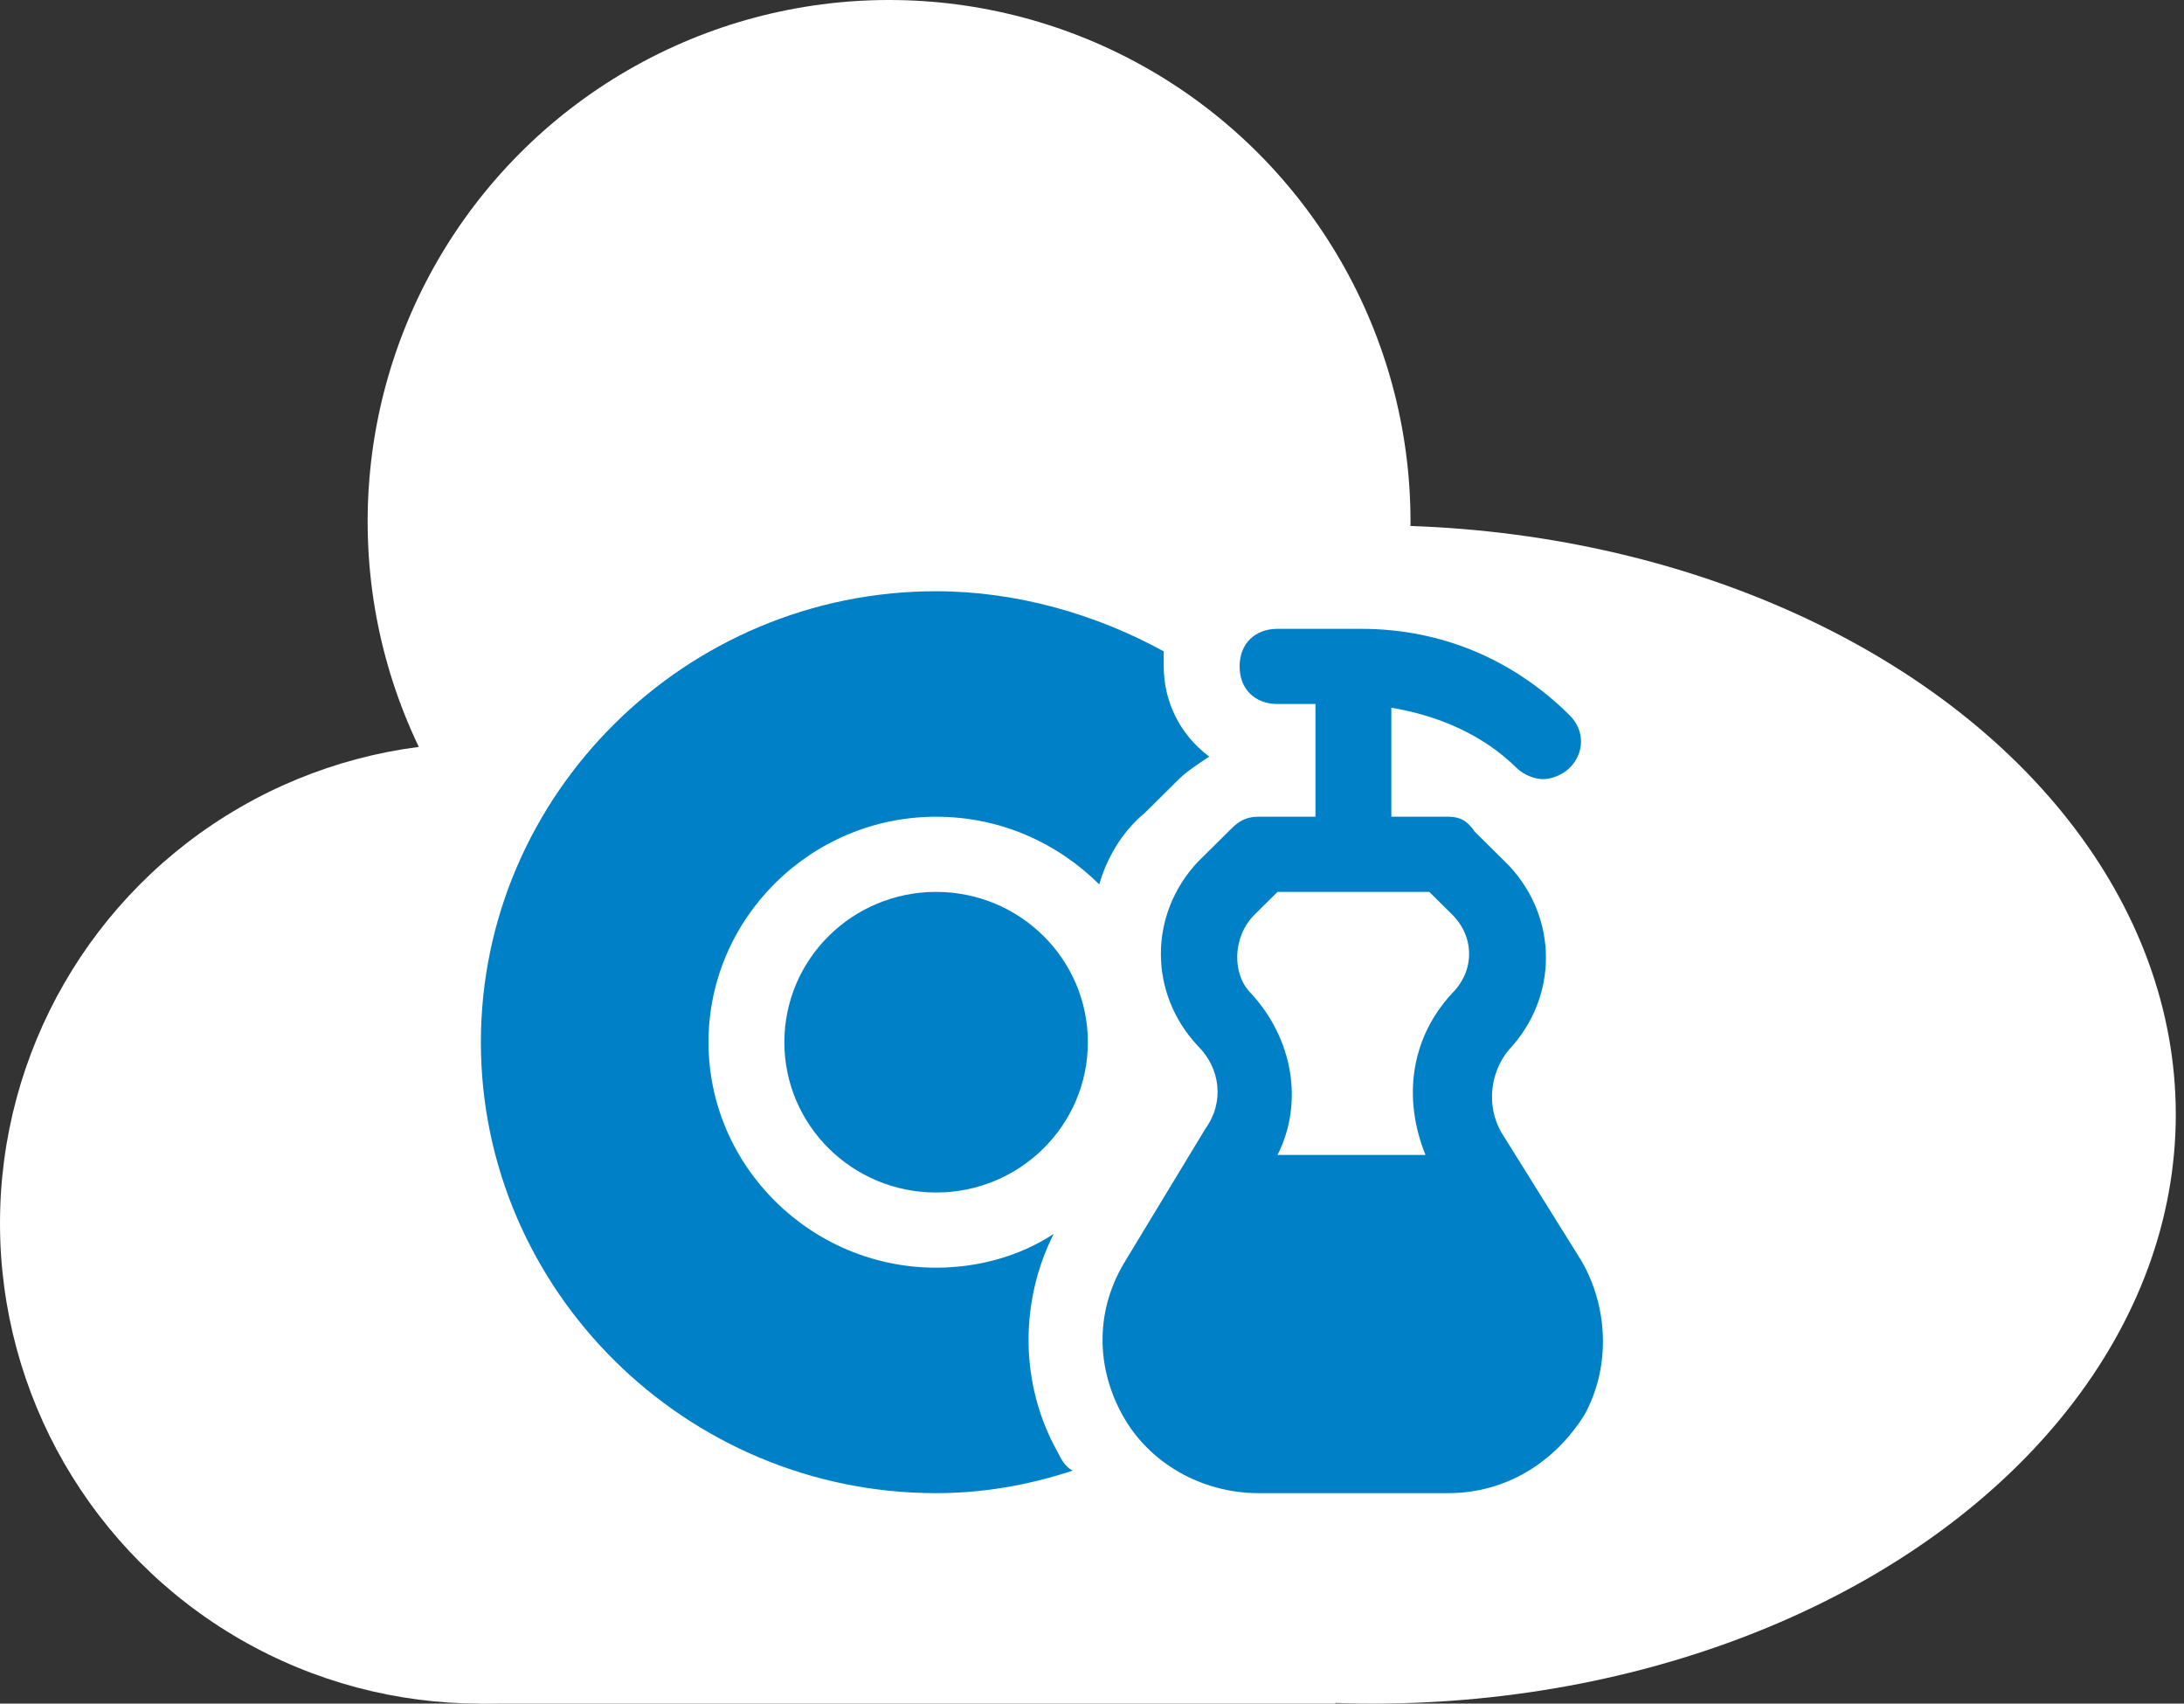 <svg width="218" height="170" viewBox="0 0 218 170" fill="none" xmlns="http://www.w3.org/2000/svg">
<rect x="0" y="0" width="218" height="170" fill="#333333" stroke="none"/>
<circle cx="47.929" cy="122.07" r="47.929" fill="white"/>
<circle cx="88.745" cy="52.048" r="52.048" fill="white"/>
<ellipse cx="137.048" cy="111.211" rx="80.132" ry="58.788" fill="white"/>
<rect x="47.929" y="138.546" width="85.374" height="31.454" fill="white"/>
<path d="M93.44 119C101.805 119 108.586 112.284 108.586 104C108.586 95.716 101.805 89 93.44 89C85.075 89 78.293 95.716 78.293 104C78.293 112.284 85.075 119 93.44 119Z" fill="#0081C7"/>
<path d="M157.813 125.75L149.861 113C148.346 110.375 148.725 107 150.618 104.75C155.541 99.5 155.541 91.625 150.618 86.375L147.21 83C146.453 81.875 145.695 81.5 144.559 81.5H138.879V70.625C143.423 71.375 147.967 73.25 151.375 76.625C152.133 77.375 153.269 77.75 154.026 77.75C154.783 77.75 155.919 77.375 156.677 76.625C158.191 75.125 158.191 72.875 156.677 71.375C150.997 65.75 143.802 62.75 135.85 62.75H127.519C125.247 62.75 123.733 64.25 123.733 66.5C123.733 68.75 125.247 70.25 127.519 70.25H131.306V81.5H125.626C124.49 81.5 123.733 81.875 122.975 82.625L119.567 86C114.645 91.25 114.645 99.125 119.567 104.375C121.839 106.625 122.218 110 120.325 112.625L112.373 125.75C109.344 130.625 109.344 136.25 111.994 141.125C114.645 146 119.946 149 125.626 149H144.559C150.239 149 155.162 146 158.191 141.125C160.842 136.25 160.463 130.25 157.813 125.75ZM125.247 91.25L127.519 89H142.666L144.938 91.25C147.21 93.5 147.21 96.875 144.938 99.125C140.773 103.625 140.015 109.625 142.287 115.25H127.519C130.17 110 129.034 103.625 124.869 99.125C122.975 97.25 122.975 93.5 125.247 91.25Z" fill="#0081C7"/>
<path d="M105.557 144.875C101.77 138.125 101.77 129.875 105.178 123.125C101.77 125.375 97.605 126.5 93.44 126.5C80.944 126.5 70.72 116.375 70.72 104C70.72 91.625 80.944 81.5 93.44 81.5C99.877 81.5 105.557 84.125 109.722 88.25C110.48 85.625 111.994 83 114.266 81.125L117.674 77.75C118.432 77 119.568 76.25 120.703 75.5C117.674 73.25 116.16 69.875 116.16 66.5C116.16 66.125 116.16 65.75 116.16 65C109.344 61.25 101.392 59 93.44 59C68.448 59 48 79.25 48 104C48 128.75 68.448 149 93.44 149C97.984 149 102.528 148.25 107.072 146.75C106.314 146.375 105.936 145.625 105.557 144.875Z" fill="#0081C7"/>
</svg>
